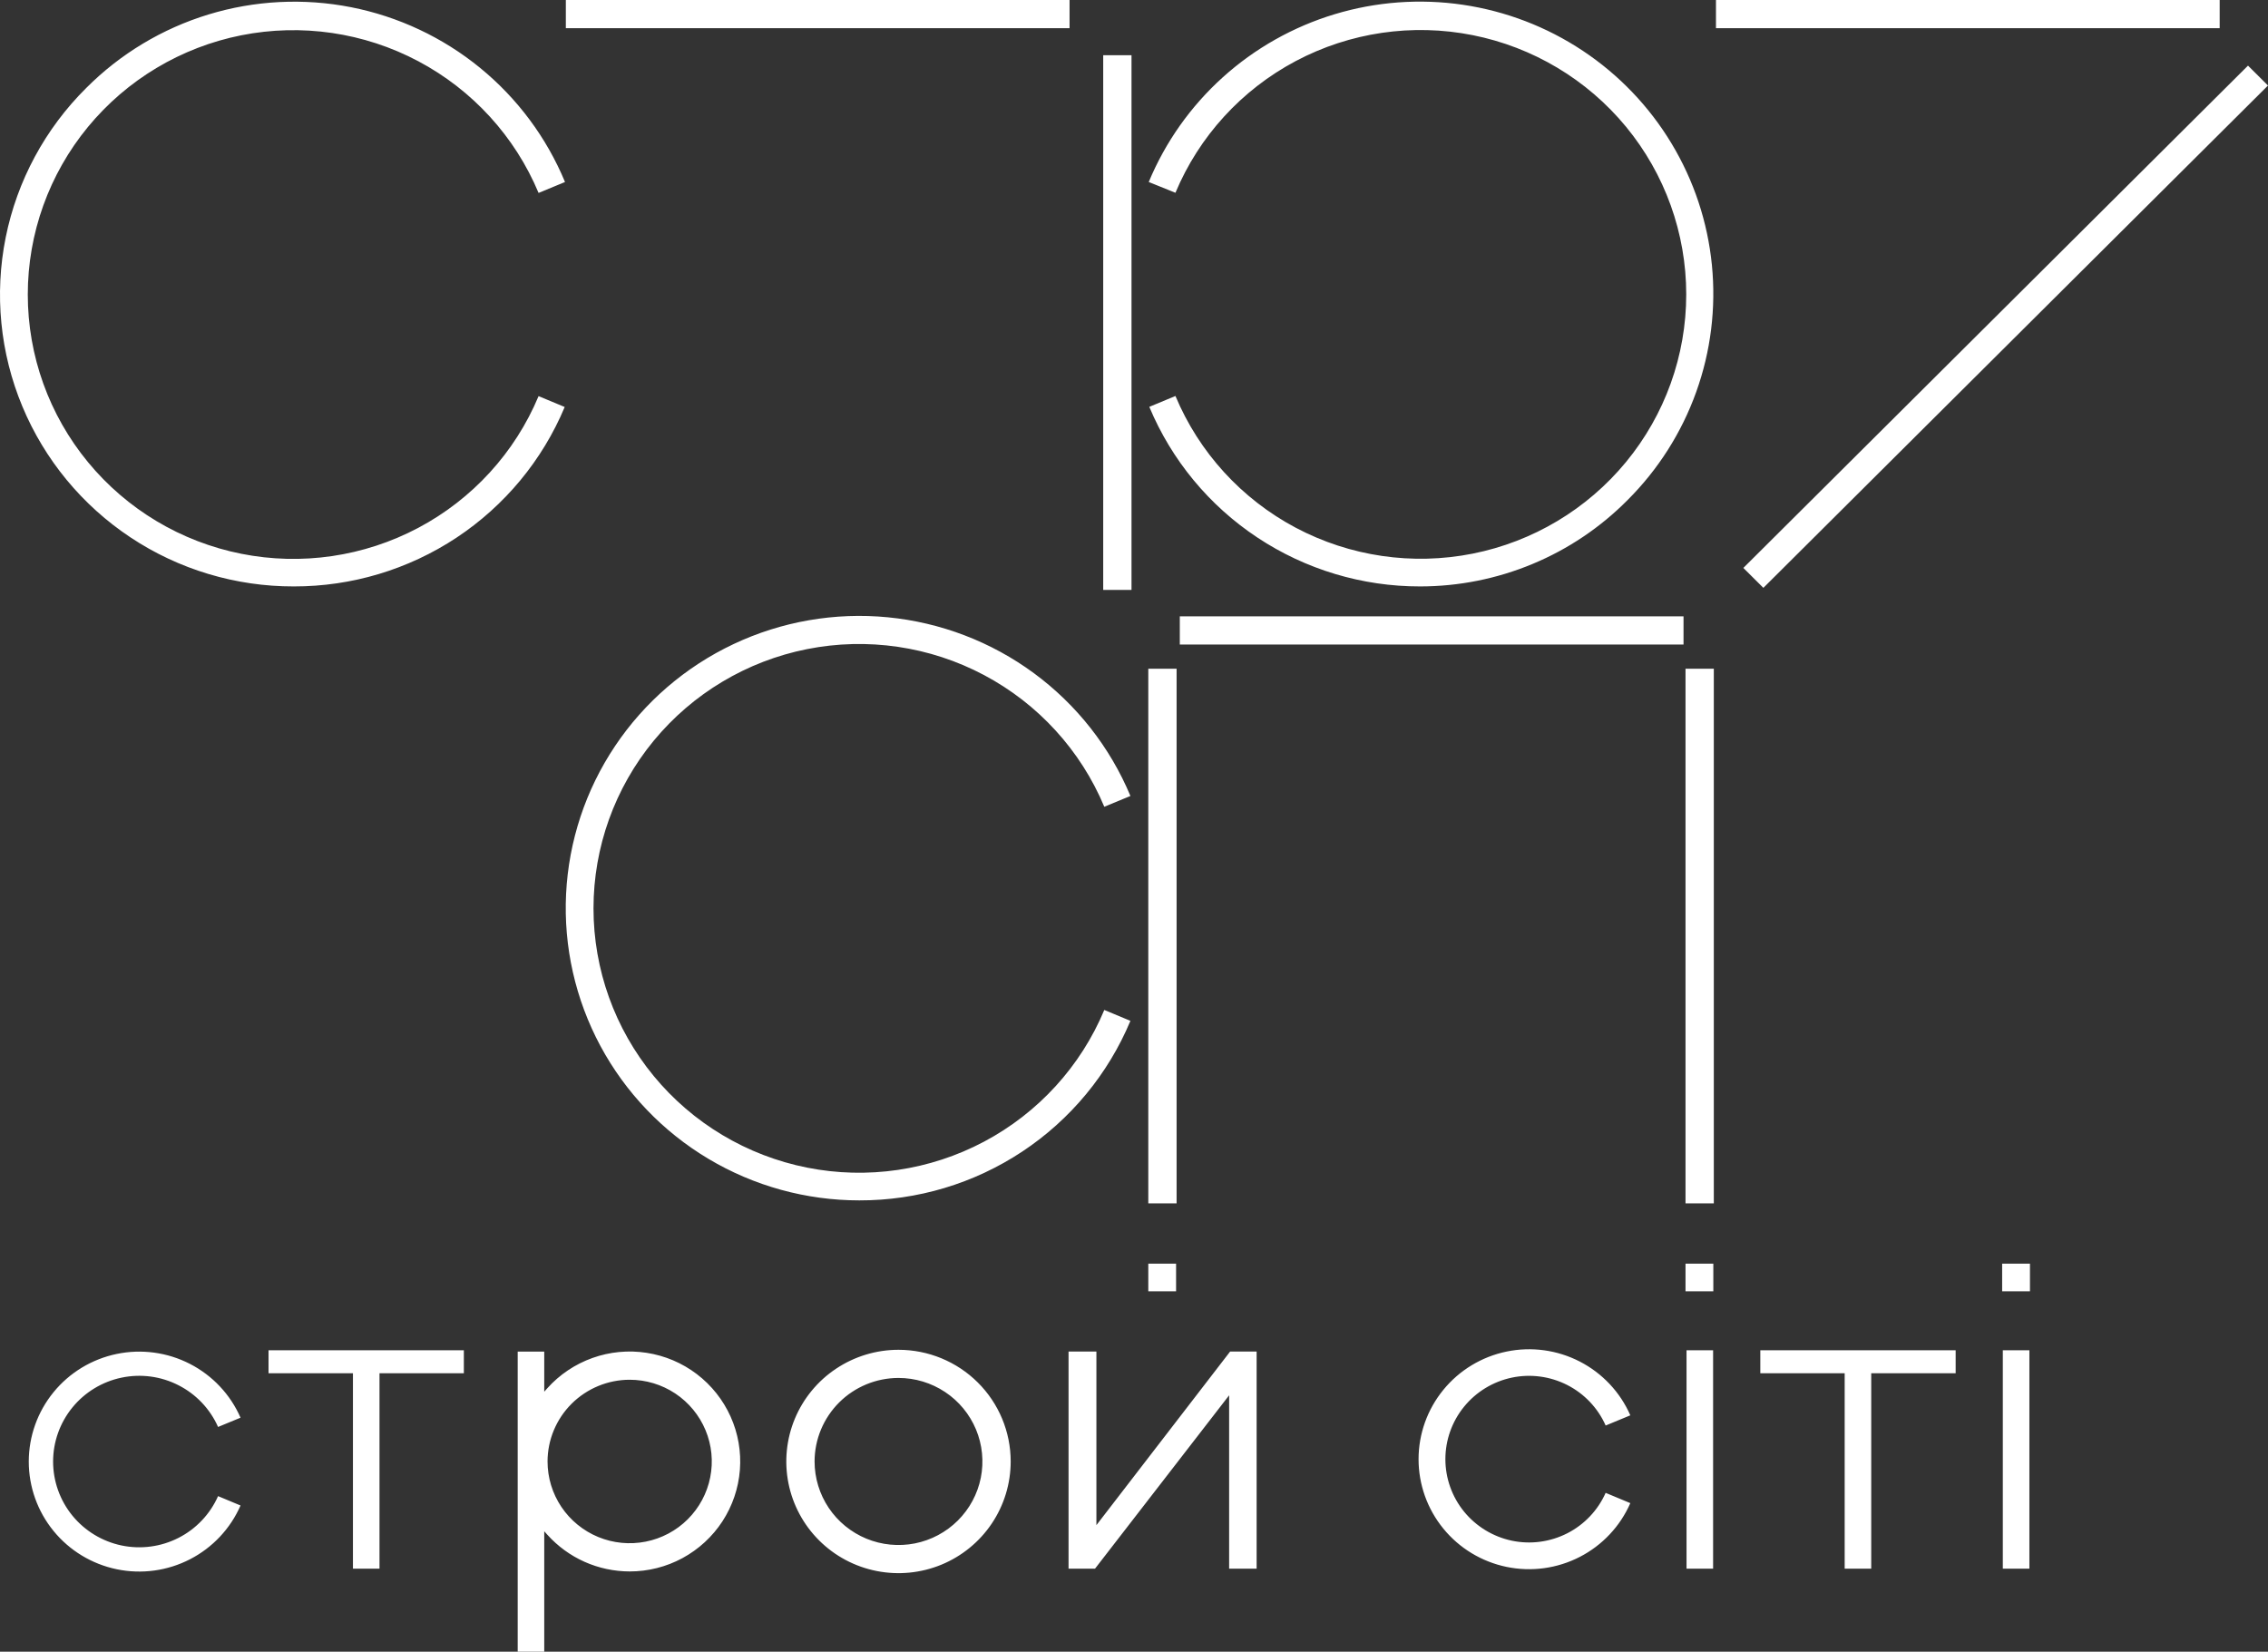 <svg width="92" height="67" viewBox="0 0 92 67" fill="none" xmlns="http://www.w3.org/2000/svg">
<rect x="0" y="0" width="92" height="67" fill="#333333" stroke="none"/>
<path fill-rule="evenodd" clip-rule="evenodd" d="M22.953 0H43.386V1.143H22.953V0ZM47.858 25.002H68.291V26.145H47.858V25.002ZM90.04 0H69.607V1.143H90.04V0ZM44.751 2.24H45.899V23.929H44.751V2.24ZM47.728 27.126H46.58V48.815H47.728V27.126ZM68.372 27.126H69.52V48.815H68.372V27.126ZM91.189 2.662L70.718 23.038L71.53 23.846L92 3.469L91.189 2.662ZM28.736 47.007C30.586 48.111 32.701 48.693 34.857 48.693C37.209 48.699 39.509 48.01 41.467 46.713C43.425 45.417 44.952 43.571 45.855 41.41L44.795 40.969C43.838 43.258 42.113 45.146 39.915 46.312C37.717 47.478 35.18 47.85 32.738 47.364C30.295 46.878 28.097 45.565 26.517 43.647C24.938 41.73 24.075 39.327 24.075 36.848C24.075 34.368 24.938 31.965 26.517 30.048C28.097 28.131 30.295 26.817 32.738 26.331C35.18 25.846 37.717 26.217 39.915 27.383C42.113 28.549 43.838 30.437 44.795 32.726L45.855 32.288C45.028 30.307 43.675 28.586 41.942 27.309C40.209 26.033 38.16 25.249 36.014 25.04C33.868 24.832 31.706 25.207 29.758 26.126C27.81 27.045 26.148 28.474 24.952 30.259C23.755 32.044 23.068 34.119 22.963 36.262C22.858 38.406 23.34 40.537 24.356 42.43C25.373 44.322 26.887 45.904 28.736 47.007ZM11.918 23.788C9.561 23.793 7.256 23.102 5.296 21.801C3.335 20.5 1.807 18.649 0.905 16.482C0.003 14.316 -0.231 11.931 0.231 9.631C0.694 7.331 1.832 5.22 3.502 3.565C4.882 2.181 6.584 1.158 8.458 0.587C10.331 0.016 12.317 -0.085 14.239 0.292C16.16 0.67 17.959 1.515 19.473 2.752C20.988 3.989 22.171 5.58 22.919 7.383L21.847 7.826C20.89 5.537 19.165 3.649 16.967 2.483C14.768 1.317 12.232 0.946 9.789 1.431C7.347 1.917 5.149 3.231 3.569 5.148C1.99 7.065 1.127 9.468 1.127 11.948C1.127 14.427 1.99 16.83 3.569 18.747C5.149 20.665 7.347 21.978 9.789 22.464C12.232 22.95 14.768 22.578 16.967 21.412C19.165 20.246 20.89 18.358 21.847 16.069L22.907 16.51C22.003 18.669 20.477 20.512 18.521 21.808C16.565 23.103 14.267 23.792 11.918 23.788ZM51.005 21.805C52.962 23.102 55.26 23.792 57.61 23.788C59.174 23.787 60.723 23.478 62.166 22.877C63.609 22.277 64.918 21.397 66.017 20.289C67.261 19.05 68.213 17.552 68.805 15.902C69.398 14.252 69.615 12.492 69.442 10.749C69.269 9.005 68.71 7.322 67.804 5.819C66.899 4.317 65.67 3.033 64.206 2.06C62.743 1.087 61.08 0.45 59.339 0.193C57.598 -0.063 55.822 0.068 54.138 0.577C52.453 1.086 50.904 1.96 49.6 3.137C48.296 4.314 47.271 5.764 46.598 7.383L47.681 7.82C48.638 5.531 50.363 3.643 52.561 2.477C54.76 1.311 57.296 0.94 59.739 1.426C62.181 1.912 64.379 3.225 65.959 5.142C67.538 7.06 68.401 9.462 68.401 11.942C68.401 14.421 67.538 16.824 65.959 18.741C64.379 20.659 62.181 21.972 59.739 22.458C57.296 22.944 54.76 22.572 52.561 21.407C50.363 20.241 48.638 18.352 47.681 16.063L46.621 16.504C47.523 18.664 49.049 20.509 51.005 21.805ZM18.816 54.772H10.893V55.705H14.317V63.632H15.394V55.705H18.816V54.772ZM68.413 54.772H69.491V63.632H68.413V54.772ZM79.33 54.772H71.406V55.705H74.828V63.632H75.905V55.705H79.33V54.772ZM81.243 54.772H82.321V63.632H81.243V54.772ZM50.974 63.632V54.824H49.9L44.475 61.867V54.824H43.345V63.632H44.419L49.859 56.6V63.632H50.974ZM46.58 51.259H47.707V52.381H46.58V51.259ZM69.5 51.259H68.372V52.381H69.5V51.259ZM81.216 51.259H82.344V52.381H81.216V51.259ZM65.132 57.826L66.133 57.412C65.722 56.472 64.998 55.702 64.083 55.231C63.169 54.76 62.119 54.617 61.111 54.826C60.103 55.035 59.197 55.583 58.548 56.379C57.898 57.174 57.543 58.168 57.543 59.193C57.543 60.218 57.898 61.212 58.548 62.007C59.197 62.803 60.103 63.351 61.111 63.56C62.119 63.769 63.169 63.626 64.083 63.155C64.998 62.684 65.722 61.914 66.133 60.974L65.132 60.557C64.817 61.265 64.267 61.845 63.574 62.198C62.88 62.551 62.087 62.657 61.325 62.497C60.563 62.336 59.88 61.92 59.389 61.319C58.899 60.717 58.631 59.965 58.631 59.19C58.631 58.415 58.899 57.663 59.389 57.062C59.88 56.459 60.563 56.044 61.325 55.883C62.087 55.723 62.88 55.829 63.574 56.182C64.267 56.535 64.817 57.115 65.132 57.824V57.826ZM9.757 57.508L8.846 57.884C8.522 57.154 7.957 56.557 7.243 56.193C6.53 55.828 5.713 55.719 4.928 55.884C4.144 56.048 3.44 56.476 2.935 57.096C2.43 57.716 2.154 58.489 2.154 59.287C2.154 60.085 2.43 60.859 2.935 61.479C3.44 62.098 4.144 62.526 4.928 62.691C5.713 62.855 6.53 62.746 7.243 62.382C7.957 62.018 8.522 61.42 8.846 60.69L9.757 61.07C9.346 62.01 8.622 62.78 7.707 63.251C6.793 63.722 5.743 63.865 4.735 63.656C3.726 63.447 2.821 62.898 2.172 62.103C1.522 61.308 1.167 60.314 1.167 59.289C1.167 58.264 1.522 57.27 2.172 56.474C2.821 55.679 3.726 55.131 4.735 54.922C5.743 54.713 6.793 54.856 7.707 55.327C8.622 55.798 9.346 56.568 9.757 57.508ZM36.447 55.896C37.12 55.896 37.778 56.095 38.338 56.467C38.898 56.839 39.334 57.369 39.592 57.988C39.849 58.607 39.917 59.288 39.786 59.945C39.654 60.603 39.33 61.206 38.854 61.68C38.378 62.154 37.771 62.477 37.111 62.608C36.451 62.738 35.766 62.671 35.144 62.415C34.522 62.158 33.991 61.724 33.617 61.167C33.243 60.609 33.043 59.954 33.043 59.284C33.044 58.386 33.403 57.525 34.041 56.889C34.679 56.254 35.544 55.897 36.447 55.896ZM36.447 54.754C35.547 54.754 34.667 55.02 33.919 55.518C33.17 56.015 32.587 56.723 32.242 57.551C31.898 58.379 31.808 59.289 31.983 60.168C32.159 61.047 32.592 61.854 33.229 62.488C33.865 63.121 34.676 63.553 35.559 63.727C36.442 63.902 37.357 63.812 38.189 63.47C39.02 63.127 39.731 62.546 40.231 61.801C40.731 61.056 40.998 60.18 40.998 59.284C40.998 58.083 40.519 56.931 39.665 56.081C38.812 55.231 37.654 54.754 36.447 54.754ZM27.683 63.205C27.026 63.56 26.29 63.746 25.542 63.745C24.912 63.744 24.288 63.611 23.713 63.355C23.137 63.098 22.623 62.723 22.202 62.255L22.077 62.116V67H21V54.827H22.077V56.453L22.202 56.313C22.7 55.758 23.33 55.336 24.034 55.085C24.738 54.834 25.494 54.762 26.233 54.877C26.972 54.991 27.67 55.287 28.265 55.739C28.859 56.191 29.33 56.783 29.636 57.463C29.941 58.142 30.071 58.887 30.013 59.629C29.955 60.371 29.712 61.087 29.305 61.712C28.898 62.336 28.34 62.849 27.683 63.205ZM27.393 56.527C26.845 56.163 26.201 55.969 25.542 55.969C24.659 55.97 23.813 56.32 23.188 56.941C22.564 57.563 22.212 58.406 22.211 59.284C22.211 59.94 22.406 60.581 22.772 61.127C23.138 61.672 23.659 62.097 24.267 62.348C24.876 62.599 25.546 62.664 26.192 62.536C26.838 62.409 27.432 62.093 27.898 61.629C28.363 61.165 28.681 60.575 28.809 59.931C28.938 59.288 28.872 58.621 28.62 58.016C28.368 57.41 27.941 56.892 27.393 56.527Z" fill="white"/>
</svg>
